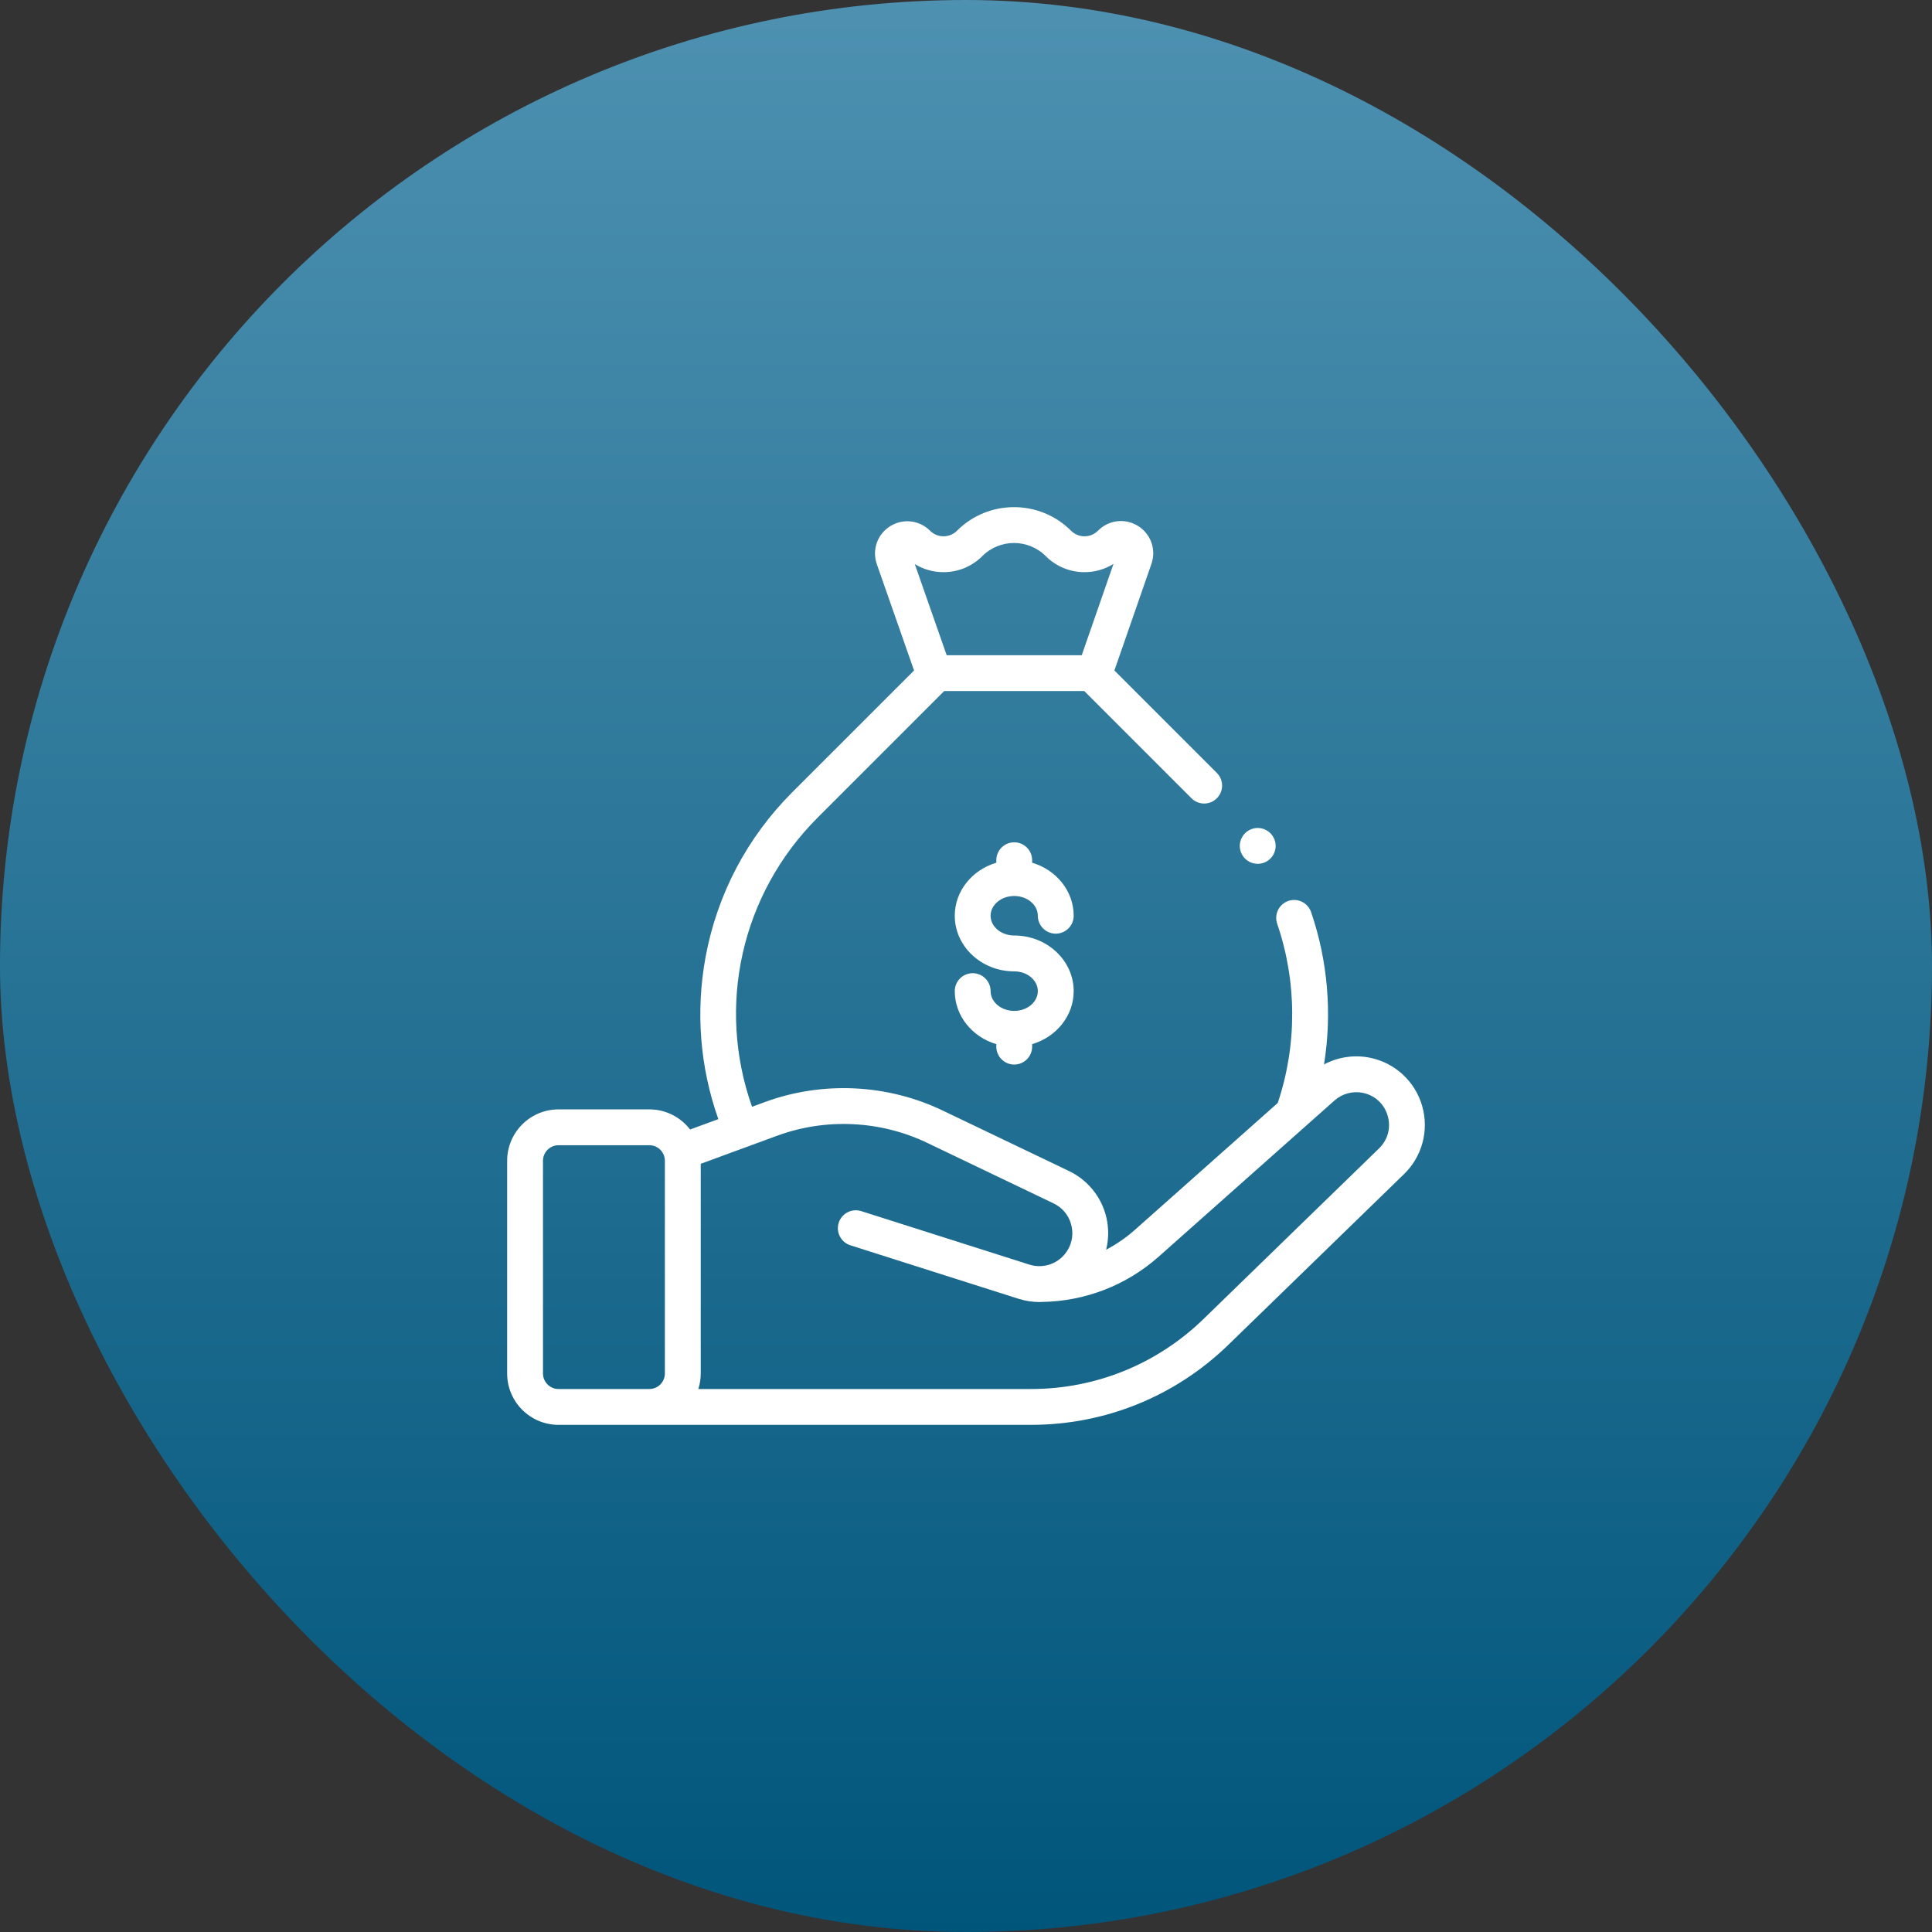 <?xml version="1.0" encoding="UTF-8"?>
<svg width="80px" height="80px" viewBox="0 0 80 80" version="1.1" xmlns="http://www.w3.org/2000/svg" xmlns:xlink="http://www.w3.org/1999/xlink">
    <rect x="0" y="0" width="80" height="80" fill="#333333" stroke="none"/>
    <title>Remittances Web</title>
    <defs>
        <linearGradient x1="50%" y1="0%" x2="50%" y2="100%" id="linearGradient-1">
            <stop stop-color="#4E91B1" offset="0%"></stop>
            <stop stop-color="#00557B" offset="100%"></stop>
        </linearGradient>
    </defs>
    <g id="Remittances-Web" stroke="none" stroke-width="1" fill="none" fill-rule="evenodd">
        <rect id="Rectangle-Copy-2" fill="url(#linearGradient-1)" x="0" y="0" width="80" height="80" rx="40"></rect>
        <g id="personal-copy-3" transform="translate(21, 21)" fill="#FFFFFF" fill-rule="nonzero">
            <path d="M20.997,16.101 C21.536,16.101 21.974,16.468 21.974,16.919 C21.974,17.329 22.307,17.661 22.716,17.661 C23.126,17.661 23.459,17.329 23.459,16.919 C23.459,15.891 22.735,15.019 21.739,14.723 L21.739,14.62 C21.739,14.21 21.407,13.878 20.997,13.878 C20.587,13.878 20.255,14.21 20.255,14.62 L20.255,14.723 C19.259,15.019 18.535,15.891 18.535,16.919 C18.535,18.189 19.639,19.222 20.997,19.222 C21.536,19.222 21.974,19.589 21.974,20.04 C21.974,20.492 21.536,20.859 20.997,20.859 C20.458,20.859 20.019,20.492 20.019,20.04 C20.019,19.631 19.687,19.298 19.277,19.298 C18.867,19.298 18.535,19.631 18.535,20.04 C18.535,21.068 19.259,21.941 20.255,22.236 L20.255,22.339 C20.255,22.749 20.587,23.081 20.997,23.081 C21.407,23.081 21.739,22.749 21.739,22.339 L21.739,22.236 C22.735,21.941 23.459,21.068 23.459,20.04 C23.459,18.771 22.354,17.737 20.997,17.737 C20.458,17.737 20.019,17.37 20.019,16.919 C20.019,16.468 20.458,16.101 20.997,16.101 Z" id="XMLID_283_"></path>
            <path d="M37.888,24.793 C37.597,23.784 36.778,23.022 35.751,22.803 C35.093,22.663 34.409,22.765 33.825,23.076 C34.163,20.972 33.985,18.796 33.289,16.767 C33.156,16.38 32.734,16.173 32.346,16.306 C31.959,16.439 31.752,16.861 31.885,17.249 C32.707,19.645 32.714,22.273 31.909,24.671 L25.994,29.925 C25.629,30.249 25.229,30.523 24.803,30.747 C24.924,30.26 24.915,29.745 24.771,29.255 C24.543,28.482 23.995,27.84 23.268,27.491 L18.029,24.982 C15.738,23.885 13.057,23.758 10.673,24.633 L10.14,24.829 C8.662,20.652 9.691,16.021 12.857,12.855 L18.096,7.615 L23.897,7.615 L28.337,12.055 C28.627,12.345 29.097,12.345 29.387,12.055 C29.677,11.765 29.677,11.295 29.387,11.005 L25.145,6.763 L26.678,2.35 C26.884,1.759 26.657,1.113 26.126,0.781 C25.595,0.448 24.915,0.525 24.473,0.968 L24.463,0.977 C24.157,1.284 23.657,1.284 23.351,0.977 C22.048,-0.326 19.929,-0.326 18.626,0.977 C18.477,1.126 18.28,1.207 18.069,1.207 C17.859,1.207 17.662,1.125 17.513,0.977 C17.07,0.534 16.389,0.457 15.858,0.79 C15.327,1.124 15.101,1.77 15.308,2.362 L16.849,6.764 L11.807,11.805 C9.941,13.671 8.701,16.024 8.22,18.609 C7.799,20.875 7.981,23.187 8.745,25.341 L7.575,25.77 C7.186,25.264 6.575,24.937 5.888,24.937 L2.128,24.937 C0.954,24.937 0,25.892 0,27.065 L0,35.872 C0,37.046 0.954,38 2.128,38 L21.69,38 C24.762,38 27.668,36.821 29.871,34.679 L37.139,27.616 C37.892,26.884 38.179,25.802 37.888,24.793 L37.888,24.793 Z M18.069,2.692 C18.676,2.692 19.246,2.456 19.676,2.027 C20.399,1.303 21.577,1.303 22.301,2.027 C22.73,2.456 23.3,2.692 23.907,2.692 C24.338,2.692 24.75,2.573 25.107,2.35 L23.793,6.131 L18.2,6.131 L16.879,2.356 C17.233,2.575 17.642,2.692 18.069,2.692 Z M1.484,35.872 L1.484,27.065 C1.484,26.71 1.773,26.421 2.128,26.421 L5.888,26.421 C6.243,26.421 6.531,26.71 6.531,27.065 L6.531,35.872 C6.531,36.227 6.243,36.516 5.888,36.516 L2.128,36.516 C1.773,36.516 1.484,36.227 1.484,35.872 Z M36.105,26.551 L28.837,33.615 C26.912,35.485 24.374,36.516 21.69,36.516 L7.916,36.516 C7.981,36.313 8.016,36.097 8.016,35.872 L8.016,27.19 L11.184,26.027 C13.195,25.288 15.456,25.396 17.388,26.321 L22.627,28.83 C22.981,29 23.236,29.3 23.347,29.676 C23.458,30.052 23.406,30.443 23.201,30.777 C22.872,31.313 22.223,31.555 21.623,31.364 L14.662,29.15 C14.272,29.026 13.854,29.242 13.73,29.633 C13.606,30.024 13.822,30.441 14.212,30.565 L21.173,32.779 C21.46,32.87 21.752,32.914 22.04,32.914 C22.075,32.914 22.11,32.912 22.144,32.91 C23.929,32.885 25.643,32.222 26.979,31.035 L34.261,24.567 C34.581,24.283 35.023,24.166 35.442,24.255 C35.94,24.361 36.321,24.716 36.462,25.205 C36.603,25.693 36.469,26.197 36.105,26.551 Z" id="XMLID_1217_"></path>
            <path d="M31.079,14.769 C31.275,14.769 31.466,14.691 31.604,14.552 C31.742,14.414 31.822,14.223 31.822,14.027 C31.822,13.832 31.742,13.641 31.604,13.502 C31.466,13.364 31.275,13.285 31.079,13.285 C30.884,13.285 30.693,13.364 30.555,13.502 C30.417,13.641 30.337,13.832 30.337,14.027 C30.337,14.223 30.416,14.414 30.555,14.552 C30.693,14.691 30.884,14.769 31.079,14.769 Z" id="XMLID_1298_"></path>
        </g>
    </g>
</svg>